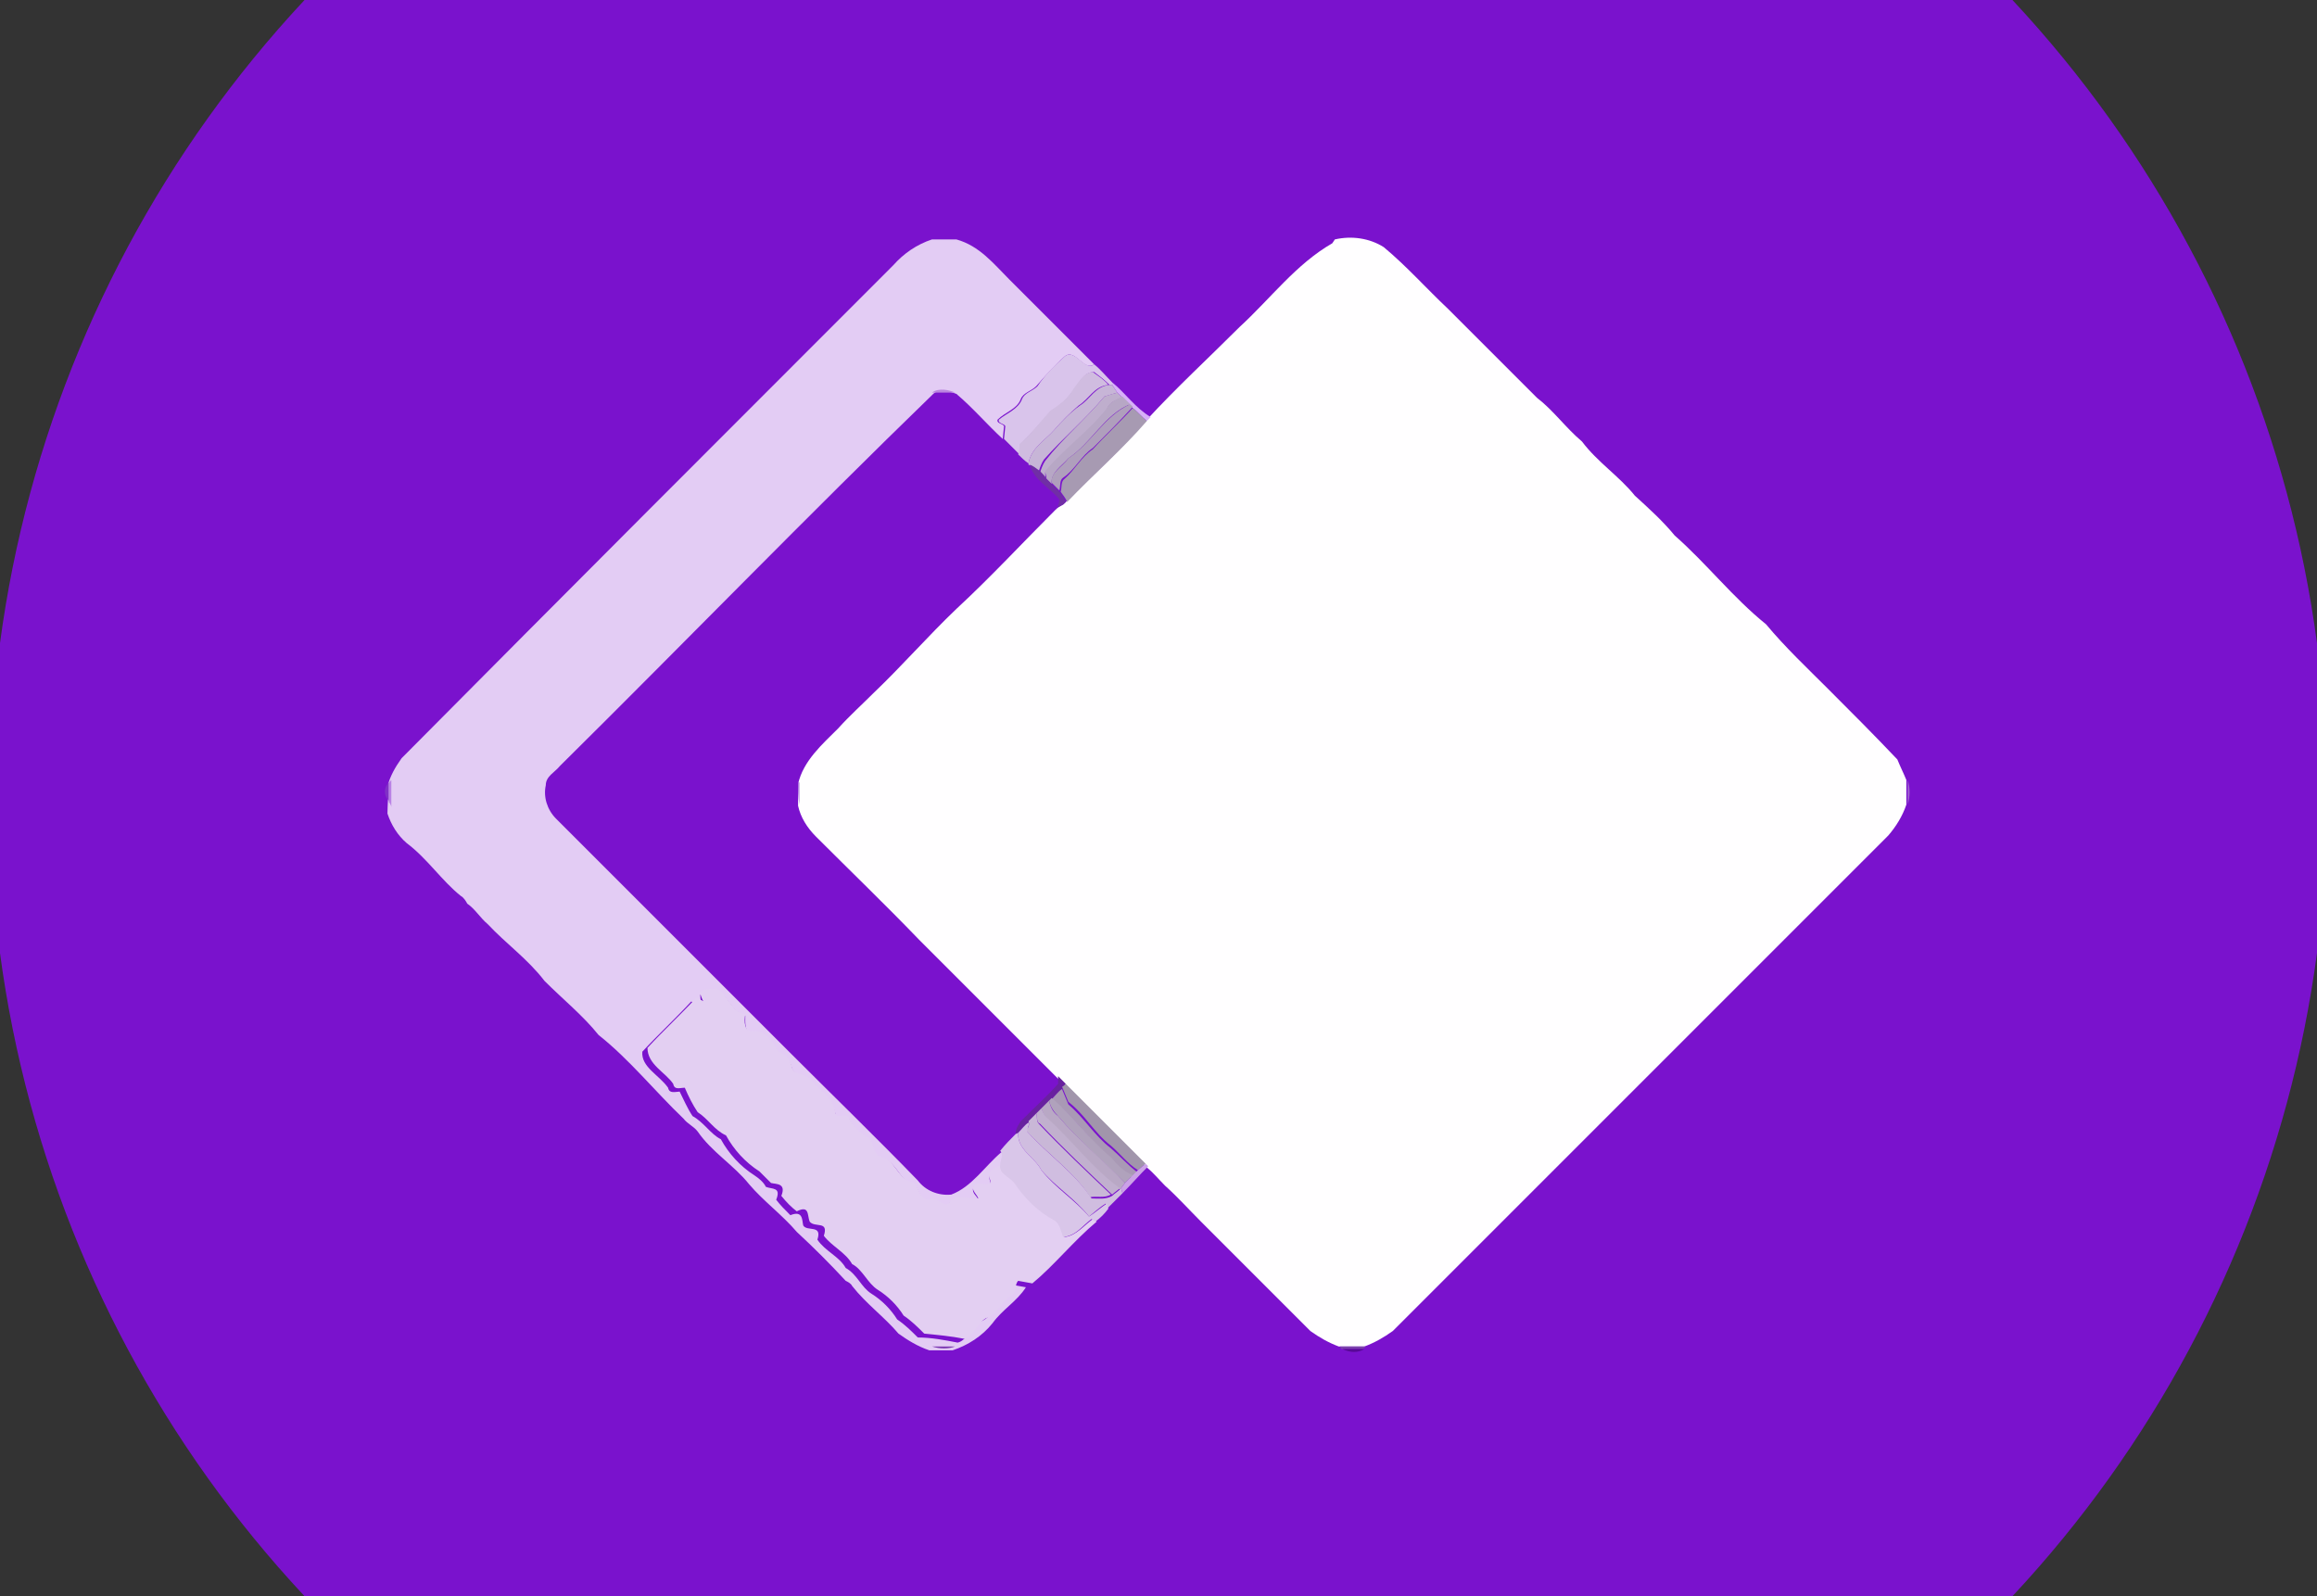 <?xml version="1.0" encoding="utf-8"?>
<!-- Generator: Adobe Illustrator 25.4.1, SVG Export Plug-In . SVG Version: 6.00 Build 0)  -->
<svg version="1.0" id="Layer_1" xmlns="http://www.w3.org/2000/svg" xmlns:xlink="http://www.w3.org/1999/xlink" x="0px" y="0px"
	 viewBox="90 62 180 124"
 style="enable-background:new 0 0 360 248;" xml:space="preserve">
<rect x="90" y="62" width="180" height="124" fill="#333333" stroke="none"/>
<style type="text/css">
	.st0{fill:#A665D2;}
	.st1{fill:#7A12CD;}
	.st2{fill:#FFFEFF;}
	.st3{fill:#E3CCF4;}
	.st4{fill:#D9C4EB;}
	.st5{fill:#D0BCE0;}
	.st6{fill:#D7B0F8;}
	.st7{fill:#C7B5D7;}
	.st8{fill:#BB85E0;}
	.st9{fill:#BFAECD;}
	.st10{fill:#B7A7C5;}
	.st11{fill:#AF9FBC;}
	.st12{fill:#A79AB2;}
	.st13{fill:#702EA5;}
	.st14{fill:#B981E5;}
	.st15{fill:#A063D0;}
	.st16{fill:#8030C6;}
	.st17{fill:#A569DC;}
	.st18{fill:#E3CFF2;}
	.st19{fill:#68219F;}
	.st20{fill:#A195AB;}
	.st21{fill:#A999B5;}
	.st22{fill:#B0A2BC;}
	.st23{fill:#B9A8C5;}
	.st24{fill:#C1B0CE;}
	.st25{fill:#C9B7D7;}
	.st26{fill:#D0BDE0;}
	.st27{fill:#D9C6E9;}
	.st28{fill:#CBA2E7;}
	.st29{fill:#7B38B1;}
	.st30{fill:#7B41AC;}
	.st31{fill:#580897;}
	.st32{fill:none;}
</style>
<path class="st0" d="M162.4,80.5c0.5-0.1,0.9-0.2,1.4-0.2l0.5,0.2C163.7,80.5,163,80.5,162.4,80.5L162.4,80.5z"/>
<circle class="st1" cx="180" cy="124" r="90.8"/>
<path class="st2" d="M193.7,80.6c1.3-0.3,2.7-0.1,3.8,0.6c1.8,1.5,3.3,3.2,5,4.8c2.3,2.3,4.6,4.6,6.9,6.9c1.3,1,2.2,2.3,3.5,3.4
	c1.2,1.6,2.9,2.7,4.1,4.2c1.1,1,2.2,2,3.1,3.1c2.5,2.2,4.5,4.8,7.1,6.9c1.5,1.8,3.2,3.4,4.8,5c1.8,1.8,3.6,3.6,5.4,5.5
	c0.2,0.5,0.5,1.1,0.7,1.6c0,0.6,0,1.3,0,1.9c-0.3,0.9-0.8,1.7-1.4,2.4c-12.8,12.8-25.6,25.6-38.5,38.5c-0.7,0.5-1.4,0.9-2.2,1.2
	c-0.7,0-1.3,0-2,0c-0.8-0.3-1.5-0.7-2.2-1.2c-2.8-2.8-5.7-5.7-8.5-8.5c-0.9-0.9-1.8-1.9-2.8-2.8c-0.5-0.5-0.9-1-1.4-1.4l-0.2-0.2
	c-2.1-2.1-4.1-4.2-6.2-6.2c-0.2-0.2-0.4-0.4-0.6-0.6c-3.6-3.6-7.1-7.1-10.7-10.7c-2.6-2.7-5.3-5.3-8-8c-0.7-0.7-1.2-1.5-1.4-2.4
	c0-0.6,0-1.1,0-1.7c0.4-1.8,1.9-3.1,3.1-4.3c0.9-1,1.9-1.9,2.8-2.8c2.2-2.1,4.2-4.4,6.4-6.5c2.7-2.5,5.1-5.1,7.7-7.7
	c0.2-0.2,0.4-0.3,0.6-0.4c2.1-2.1,4.3-4.1,6.2-6.3l0.3-0.3c2.3-2.5,4.8-4.8,7.2-7.2c2.4-2.2,4.4-4.9,7.2-6.5"/>
<path class="st3" d="M159.4,82.6c0.8-0.9,1.8-1.6,3-2c0.6,0,1.3,0,1.9,0c1.8,0.5,2.9,1.9,4.1,3.1c2.2,2.2,4.4,4.4,6.6,6.6
	c-0.8,0.6-1.5-1.3-2.3-0.6c-0.8,0.7-1.5,1.5-2.2,2.3c-0.4,0.4-1,0.5-1.2,1c-0.3,0.8-1.2,1-1.8,1.6c-0.1,0.3,0.4,0.3,0.5,0.5l-0.1,1
	c-1.2-1.1-2.3-2.4-3.6-3.5c-0.5-0.2-1.4-0.4-1.8,0c-9.8,9.5-19.3,19.3-29,28.9c-0.4,0.5-1.1,0.8-1.1,1.5c-0.2,0.9,0.1,1.9,0.8,2.6
	c1.8,1.8,3.6,3.6,5.4,5.4c4.3,4.3,8.6,8.6,12.9,12.9c3.3,3.3,6.6,6.5,9.8,9.8c0.6,0.8,1.6,1.2,2.6,1.1c1.6-0.6,2.6-2.2,3.9-3.3
	c0.2,0.3,0,0.7,0,1.1c-0.5,0.1-1.1,0.5-0.9,1.1c0.3,0.8-1,0-1.3,0.6c-0.1,0.4,0.3,0.6,0.4,0.9c-0.8,0.1-1.9-0.5-2.3,0.4
	c-0.5,0.2-0.8-0.3-1.2-0.4c-1.3,0.4-0.9-1.2-1.8-1.3c-0.9-0.4-1.1-1.7-2.2-1.9c-0.8-0.2-0.6-1.3-1.2-1.6c-0.5-0.3-1-0.8-1.3-1.4
	c-0.2-0.6-1,0.3-1.1-0.5c-0.3-1.2-1.4-1.7-2-2.6c-0.4-0.4-1.2-0.3-1.4-1c-0.1-0.5-0.5-0.9-1-1.1c-0.5-0.7-1-1.6-2-1.6
	c-0.7,0.1-0.6-0.8-0.6-1.3c-1.1-0.3-1.3-1.5-2.2-2c-0.4,0.1-1-0.1-1.3,0.4c0,0.2,0.1,0.5-0.1,0.8c-0.2-0.1-0.4-0.2-0.6-0.3
	c-1.2,1.3-2.6,2.6-3.8,3.9c-0.1,1.2,1.3,1.8,2,2.8c0.1,0.5,0.6,0.3,0.9,0.3c0.3,0.6,0.6,1.3,1,1.9c0.9,0.5,1.4,1.4,2.2,1.8
	c0.6,1.1,1.5,2.1,2.6,2.8c0.3,0.2,0.7,0.5,0.9,0.9c0.5,0.2,1.2,0,0.8,1c0.3,0.4,0.7,0.8,1.1,1.2c1-0.4,0.9,0.4,1,0.8
	c0.3,0.5,1.5-0.1,1.1,1.1c0.6,0.9,1.7,1.3,2.2,2.2c0.9,0.5,1.2,1.5,2,2c0.8,0.5,1.5,1.2,2,2c0.6,0.4,1.1,0.9,1.6,1.4
	c1,0,2.1,0.2,3.1,0.4c0.8-0.2,1-1.3,1.7-1.6c0.9-0.3,1.2-1.3,2-1.8c0.4-0.2,0.2-0.8,0.5-1.1l1.1,0.2c-0.7,1.1-1.8,1.7-2.6,2.8
	c-0.8,1-1.9,1.7-3.1,2.1h-1.8c-0.9-0.3-1.7-0.8-2.4-1.3c-1.1-1.3-2.5-2.3-3.6-3.7c-0.1-0.2-0.3-0.3-0.5-0.4
	c-1.2-1.3-2.5-2.6-3.8-3.8c-1.1-1.3-2.6-2.4-3.7-3.7c-1.2-1.5-2.9-2.5-4-4.1c-0.3-0.4-0.8-0.6-1.1-1c-2.2-2.1-4.2-4.6-6.6-6.5
	c-1.2-1.5-2.8-2.8-4.2-4.2c-1.3-1.7-3-2.9-4.4-4.4c-0.6-0.5-1-1.2-1.6-1.6c-0.1-0.2-0.3-0.5-0.5-0.6c-1.5-1.2-2.6-2.9-4.2-4.1
	c-0.7-0.6-1.2-1.4-1.5-2.3c0-0.7,0.1-1.4,0-2.1c0.2-0.8,0.6-1.5,1.1-2.2C134.2,107.8,146.8,95.2,159.4,82.6z"/>
<path class="st4" d="M172.7,89.7c0.8-0.7,1.6,1.2,2.3,0.6c0.5,0.4,0.9,0.9,1.4,1.4l0,0.2h-0.2c-0.4-0.4-0.8-0.7-1.2-1
	c-0.8,0-1.1,0.8-1.5,1.3c-0.5,0.7-1.1,1.3-1.8,1.7c-0.8,0.9-1.6,1.8-2.4,2.6c0,0.3,0,0.6-0.1,0.8c-0.4-0.4-0.8-0.8-1.2-1.2l0.1-1
	c-0.1-0.2-0.6-0.2-0.5-0.5c0.6-0.5,1.5-0.8,1.8-1.6c0.2-0.5,0.8-0.6,1.2-1C171.2,91.1,171.9,90.4,172.7,89.7L172.7,89.7z"/>
<path class="st5" d="M173.4,92.2c0.4-0.5,0.8-1.3,1.5-1.3c0.4,0.3,0.9,0.6,1.2,1c-1.1,0.1-1.5,1.1-2.3,1.6c-0.7,0.6-1.3,1.2-1.9,1.9
	c-0.7,0.8-1.8,1.4-2,2.6c-0.3-0.2-0.6-0.5-0.8-0.7c0.1-0.3,0.1-0.6,0.1-0.8c0.9-0.8,1.6-1.7,2.4-2.6C172.4,93.4,173,92.9,173.4,92.2
	L173.4,92.2z"/>
<path class="st6" d="M176.4,91.7c1,0.8,1.8,2,3,2.7l-0.3,0.3c-0.4-0.3-0.7-0.7-1.1-1c-0.1-0.1-0.1-0.1-0.2-0.2
	c-0.2-0.2-0.4-0.4-0.6-0.6l-0.4-0.4l-0.4-0.6L176.4,91.7L176.4,91.7z"/>
<path class="st7" d="M173.9,93.5c0.8-0.5,1.2-1.5,2.3-1.6h0.2l0.4,0.6c-0.3,0.1-0.7,0.2-1,0.3c-1.5,1.8-3.2,3.2-4.7,4.9
	c-0.2,0.3-0.3,0.6-0.4,0.9c-0.2-0.2-0.5-0.4-0.8-0.5V98c0.2-1.2,1.3-1.8,2-2.6C172.5,94.7,173.2,94,173.9,93.5L173.9,93.5z"/>
<path class="st8" d="M162.4,92.5c0.5-0.4,1.4-0.2,1.8,0C163.6,92.5,163,92.5,162.4,92.5z"/>
<path class="st9" d="M175.8,92.8c0.3-0.1,0.6-0.2,1-0.3l0.4,0.4c-0.5,0.2-1,0.3-1.2,0.9c-1.4,1.8-3.3,3.1-4.8,4.9
	c0,0.2,0,0.4,0.1,0.6c-0.2-0.2-0.4-0.4-0.5-0.6c0.1-0.3,0.2-0.6,0.4-0.9C172.6,96,174.4,94.5,175.8,92.8L175.8,92.8z"/>
<path class="st10" d="M176,93.7c0.2-0.5,0.8-0.7,1.2-0.9c0.2,0.2,0.4,0.4,0.6,0.6c-2,0.8-3,3-4.8,4.2c-0.5,0.6-1.4,1.1-1.3,2
	l-0.4-0.4c0-0.2-0.1-0.4-0.1-0.6C172.7,96.8,174.6,95.5,176,93.7L176,93.7z"/>
<path class="st11" d="M173,97.6c1.8-1.2,2.8-3.3,4.8-4.2c0.1,0.1,0.1,0.1,0.2,0.2c-1,1.1-2.1,2.2-3.1,3.2c-0.9,0.6-1.4,1.7-2.3,2.3
	c-0.3,0.2-0.2,0.6-0.3,1c-0.2-0.2-0.4-0.4-0.6-0.6C171.6,98.7,172.5,98.3,173,97.6L173,97.6z"/>
<path class="st12" d="M174.9,96.9c1-1.1,2.1-2.1,3.1-3.2c0.4,0.3,0.7,0.7,1.1,1c-1.9,2.2-4.2,4.2-6.2,6.3c-0.1-0.3-0.3-0.5-0.5-0.8
	c0.1-0.3,0-0.8,0.3-1C173.5,98.5,174,97.5,174.9,96.9L174.9,96.9z"/>
<path class="st13" d="M170,98.1c0.3,0.1,0.5,0.3,0.8,0.5c0.2,0.2,0.4,0.4,0.5,0.6l0.4,0.4c0.2,0.2,0.4,0.4,0.6,0.6
	c0.2,0.2,0.4,0.5,0.5,0.8c-0.2,0.2-0.4,0.3-0.6,0.4c0-0.2,0.1-0.4,0.1-0.6C171.6,99.9,170.3,99.3,170,98.1z"/>
<path class="st14" d="M120.2,122.8l0.2-0.2c0,0.7,0,1.4,0,2.1c0-0.1-0.1-0.3-0.2-0.4C120.2,123.9,120.2,123.1,120.2,122.8
	L120.2,122.8z"/>
<path class="st15" d="M238.2,122.6c0.2,0.6,0.2,1.3,0,1.9C238.2,123.8,238.2,123.2,238.2,122.6z"/>
<path class="st16" d="M120.2,124.2c-0.4-0.4-0.4-1,0-1.4c0,0,0,0,0,0C120.2,123.1,120.2,123.9,120.2,124.2z"/>
<path class="st17" d="M152,122.7l0.1,0.1c0,0.6,0,1.1,0,1.7C152,123.9,152,123.3,152,122.7L152,122.7z"/>
<path class="st18" d="M144.4,139.2c0.2-0.5,0.8-0.3,1.3-0.4c0.9,0.5,1.1,1.8,2.2,2c-0.1,0.5-0.1,1.4,0.6,1.3c1-0.1,1.5,0.9,2,1.6
	c0.5,0.2,0.9,0.6,1,1.1c0.1,0.7,1,0.6,1.4,1c0.7,0.9,1.8,1.4,2,2.6c0.1,0.7,0.9-0.1,1.1,0.5c0.3,0.6,0.7,1,1.3,1.4
	c0.7,0.3,0.4,1.4,1.2,1.6c1,0.2,1.2,1.5,2.2,1.9c0.9,0.1,0.5,1.7,1.8,1.3c0.4,0.1,0.8,0.6,1.2,0.4c0.4-0.9,1.5-0.3,2.3-0.4
	c-0.1-0.3-0.5-0.6-0.4-0.9c0.3-0.6,1.6,0.2,1.3-0.6c-0.3-0.6,0.4-0.9,0.9-1.1c-0.1,0.7,0.7,0.9,1.1,1.4c0.8,1.2,1.9,2.2,3.1,2.9
	c0.4,0.3,0.5,0.9,0.7,1.3c0.9-0.1,1.5-0.9,2.2-1.4l0.3,0.2c-1.8,1.5-3.3,3.4-5,4.8l-1.1-0.2c-0.3,0.3-0.1,0.9-0.5,1.1
	c-0.8,0.5-1.1,1.5-2,1.8c-0.7,0.4-0.9,1.4-1.7,1.6c-1-0.2-2.1-0.3-3.1-0.4c-0.5-0.5-1-1-1.6-1.4c-0.5-0.8-1.2-1.5-2-2
	c-0.8-0.5-1.2-1.6-2-2c-0.5-0.9-1.6-1.4-2.2-2.2c0.4-1.2-0.7-0.6-1.1-1.1c-0.2-0.5,0-1.3-1-0.8c-0.4-0.3-0.8-0.7-1.2-1.2
	c0.4-1-0.4-0.9-0.8-1c-0.3-0.3-0.6-0.6-0.9-0.9c-1.1-0.7-2-1.7-2.6-2.8c-0.9-0.4-1.4-1.3-2.2-1.8c-0.4-0.6-0.7-1.2-1-1.9
	c-0.4,0-0.8,0.2-0.9-0.3c-0.6-0.9-2-1.5-2-2.8c1.2-1.3,2.6-2.6,3.8-3.9c0.2,0.1,0.4,0.2,0.6,0.3
	C144.6,139.8,144.5,139.5,144.4,139.2L144.4,139.2z"/>
<path class="st19" d="M172.2,145.6c0.2,0.2,0.4,0.4,0.6,0.6l-0.3,0.4c-0.3,0.3-0.6,0.5-0.8,0.8l-0.2,0.2c-0.2,0.2-0.4,0.4-0.6,0.6
	l-0.4,0.4c-0.2,0.2-0.4,0.4-0.6,0.6s-0.6,0.5-0.8,0.8l-0.2,0.1c0-0.4,0.2-0.7,0.4-1c1-1,2-1.9,2.9-2.9
	C172.2,145.9,172.2,145.7,172.2,145.6L172.2,145.6z"/>
<path class="st20" d="M172.8,146.2c2.1,2.1,4.2,4.2,6.2,6.2l-0.6,0.5c-0.8-0.5-1.4-1.3-2.1-1.9c-1.3-1-2-2.4-3.3-3.4l-0.5-1.2
	C172.5,146.5,172.8,146.2,172.8,146.2z"/>
<path class="st21" d="M171.7,147.4c0.3-0.3,0.5-0.6,0.8-0.8l0.5,1.2c1.2,1,2,2.4,3.3,3.4c0.7,0.6,1.3,1.3,2.1,1.9l-0.4,0.4
	c-0.7-0.4-1.2-0.8-1.7-1.4C174.6,150.5,173.4,148.7,171.7,147.4z"/>
<path class="st22" d="M171.5,147.5l0.2-0.2c1.7,1.4,2.9,3.2,4.6,4.6c0.5,0.6,1,1.1,1.7,1.4l-0.6,0.6c-1.7-1.7-3.6-3.3-5.2-5.2
	C171.9,148.4,171.6,148,171.5,147.5z"/>
<path class="st23" d="M170.9,148.1c0.2-0.2,0.4-0.4,0.6-0.6c0.1,0.5,0.3,0.9,0.7,1.2c1.6,1.9,3.5,3.4,5.2,5.2l-0.3,0.4l-0.1,0.1
	c-2.1-1.6-3.8-3.7-5.7-5.5C171.1,148.6,171,148.4,170.9,148.1z"/>
<path class="st24" d="M170.5,148.5l0.4-0.4c0.1,0.2,0.2,0.5,0.4,0.7c2,1.8,3.6,4,5.7,5.5c-0.2,0.2-0.4,0.3-0.6,0.5
	c-1.9-1.8-3.8-3.6-5.6-5.5C170.5,149.2,170.6,148.8,170.5,148.5z"/>
<path class="st25" d="M169.9,149.1c0.2-0.2,0.4-0.4,0.6-0.6c0.1,0.3,0,0.6,0.2,0.8c1.8,1.9,3.7,3.7,5.6,5.5
	c-0.5,0.3-1.1,0.1-1.6,0.2c-1.3-2-3.4-3.4-5-5.2C169.9,149.6,170,149.4,169.9,149.1L169.9,149.1z"/>
<path class="st26" d="M169.1,150c0.3-0.3,0.5-0.6,0.8-0.8c0.1,0.2-0.1,0.4-0.1,0.7c1.6,1.8,3.7,3.2,5,5.2c0.5,0,1.1,0.1,1.6-0.2
	c0.2-0.2,0.4-0.3,0.6-0.5l0.1-0.1l0.1,0.4c-0.4,0.4-0.8,0.8-1.2,1.2l-0.1-0.4c-0.5,0.3-0.9,0.7-1.3,1c-1.1-1.4-2.6-2.3-3.7-3.6
	C170.4,151.9,169,151.3,169.1,150L169.1,150z"/>
<path class="st27" d="M168.9,150.1l0.2-0.1c-0.1,1.3,1.3,1.9,1.8,2.9c1.1,1.4,2.6,2.3,3.7,3.6c0.5-0.3,0.9-0.7,1.4-1l0.1,0.4
	c-0.3,0.4-0.6,0.7-1,1l-0.3-0.2c-0.7,0.5-1.2,1.3-2.2,1.4c-0.2-0.4-0.2-1-0.7-1.3c-1.3-0.7-2.3-1.7-3.1-2.9
	c-0.4-0.5-1.2-0.7-1.1-1.4c0-0.4,0.3-0.8,0-1.1C168.1,150.9,168.5,150.5,168.9,150.1L168.9,150.1z"/>
<path class="st28" d="M178.4,152.9l0.6-0.5l0.2,0.2c-0.7,0.7-1.3,1.4-2,2.1l-0.1-0.4l0.3-0.4l0.6-0.6L178.4,152.9L178.4,152.9z"/>
<path class="st29" d="M162.4,166.6h1.8C163.7,166.8,163,166.8,162.4,166.6z"/>
<path class="st30" d="M194.1,166.6c0.7,0,1.3,0,2,0l-0.2,0.2h-1.7L194.1,166.6L194.1,166.6z"/>
<path class="st31" d="M194.3,166.8h1.7C195.5,167.1,194.9,167.1,194.3,166.8L194.3,166.8z"/>
<rect x="80" y="24" class="st32" width="200" height="200"/>
</svg>
